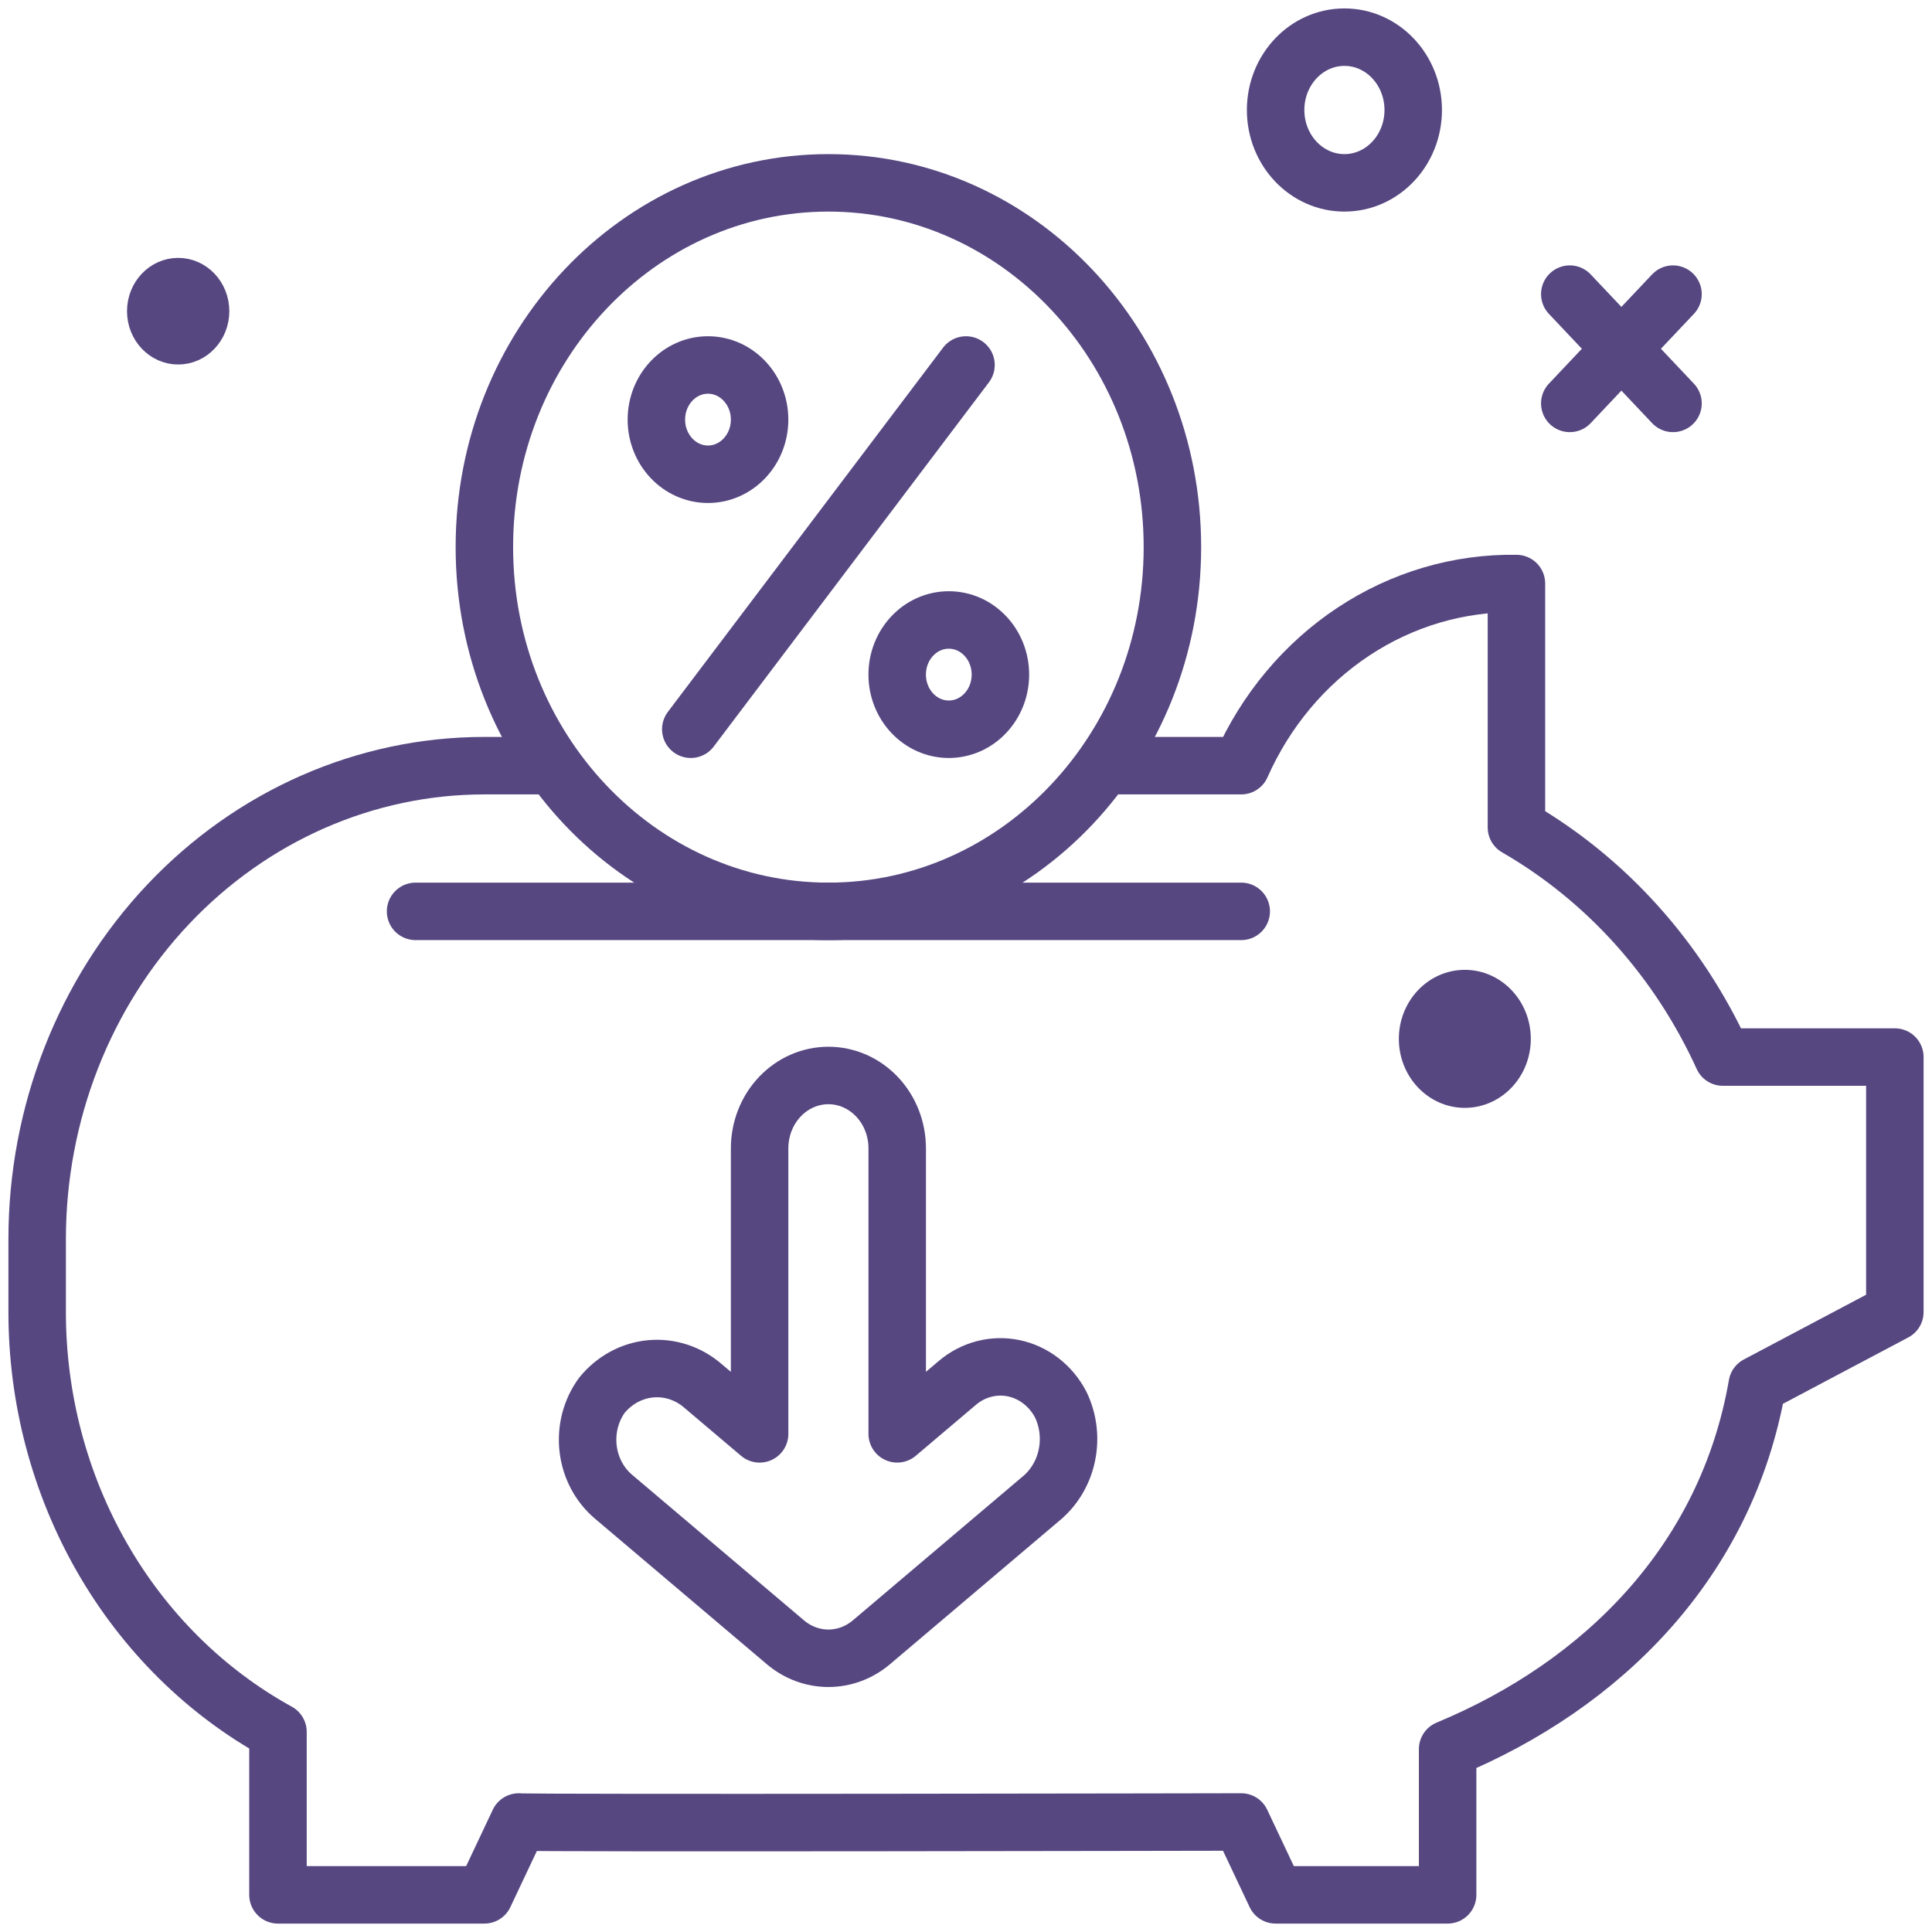<svg width="104" height="104" viewBox="0 0 104 104" fill="none" xmlns="http://www.w3.org/2000/svg">
<path d="M9.591 18.848C10.685 18.848 11.571 17.909 11.571 16.751C11.571 15.594 10.685 14.655 9.591 14.655C8.498 14.655 7.611 15.594 7.611 16.751C7.611 17.909 8.498 18.848 9.591 18.848Z" fill="#564781" stroke="#564781" stroke-width="1.547"/>
<path d="M29.733 41.216H26.074C19.689 41.216 13.566 43.901 9.051 48.681C4.536 53.462 2 59.945 2 66.706V70.627C2 75.29 3.209 79.862 5.495 83.847C7.781 87.832 11.056 91.077 14.963 93.227V102H26.074L27.926 98.078C28.711 98.153 66.815 98.078 66.815 98.078L68.667 102H77.926V94.157C86.24 90.71 92.938 84.072 94.593 74.549L102 70.627V56.902H92.741C90.35 51.652 86.464 47.329 81.63 44.542V31.412C78.531 31.361 75.484 32.26 72.856 33.999C70.228 35.738 68.13 38.244 66.815 41.216H59.502" stroke="#564781" stroke-width="3.094" stroke-linecap="round" stroke-linejoin="round"/>
<path d="M78.852 58.863C80.386 58.863 81.63 57.546 81.63 55.922C81.63 54.297 80.386 52.98 78.852 52.98C77.318 52.98 76.074 54.297 76.074 55.922C76.074 57.546 77.318 58.863 78.852 58.863Z" fill="#564781" stroke="#564781" stroke-width="1.547"/>
<path d="M22.37 49.059H66.815" stroke="#564781" stroke-width="3.094" stroke-linecap="round" stroke-linejoin="round"/>
<path d="M44.593 49.059C54.82 49.059 63.111 40.28 63.111 29.451C63.111 18.622 54.82 9.843 44.593 9.843C34.365 9.843 26.074 18.622 26.074 29.451C26.074 40.28 34.365 49.059 44.593 49.059Z" stroke="#564781" stroke-width="3.094" stroke-linecap="round" stroke-linejoin="round"/>
<path d="M52 19.647L37.185 39.255" stroke="#564781" stroke-width="3.094" stroke-linecap="round" stroke-linejoin="round"/>
<path d="M38.111 25.529C39.645 25.529 40.889 24.212 40.889 22.588C40.889 20.964 39.645 19.647 38.111 19.647C36.577 19.647 35.333 20.964 35.333 22.588C35.333 24.212 36.577 25.529 38.111 25.529Z" stroke="#564781" stroke-width="3.094" stroke-linecap="round" stroke-linejoin="round"/>
<path d="M51.074 39.255C52.608 39.255 53.852 37.938 53.852 36.314C53.852 34.689 52.608 33.373 51.074 33.373C49.54 33.373 48.296 34.689 48.296 36.314C48.296 37.938 49.54 39.255 51.074 39.255Z" stroke="#564781" stroke-width="3.094" stroke-linecap="round" stroke-linejoin="round"/>
<path d="M72.371 9.843C74.416 9.843 76.074 8.087 76.074 5.922C76.074 3.756 74.416 2 72.371 2C70.325 2 68.667 3.756 68.667 5.922C68.667 8.087 70.325 9.843 72.371 9.843Z" stroke="#564781" stroke-width="3.094" stroke-linecap="round" stroke-linejoin="round"/>
<path d="M46.907 88.406L56.011 80.694C56.728 80.114 57.229 79.286 57.426 78.355C57.624 77.424 57.507 76.448 57.094 75.6C56.832 75.1 56.471 74.668 56.035 74.332C55.599 73.995 55.099 73.764 54.57 73.653C54.041 73.543 53.496 73.556 52.972 73.692C52.449 73.827 51.959 74.082 51.538 74.439L48.297 77.184V61.815C48.297 60.775 47.907 59.777 47.213 59.042C46.518 58.306 45.576 57.893 44.594 57.893C43.611 57.893 42.669 58.306 41.975 59.042C41.28 59.777 40.89 60.775 40.89 61.815V77.185L37.841 74.603C37.05 73.918 36.038 73.589 35.02 73.684C34.003 73.78 33.061 74.293 32.396 75.114C31.806 75.928 31.541 76.955 31.658 77.974C31.775 78.992 32.264 79.922 33.02 80.563L42.28 88.406C42.937 88.962 43.752 89.265 44.593 89.265C45.434 89.265 46.25 88.962 46.907 88.406Z" stroke="#564781" stroke-width="3.094" stroke-linecap="round" stroke-linejoin="round"/>
<path d="M84.502 15.833L90.058 21.715" stroke="#564781" stroke-width="3.094" stroke-linecap="round" stroke-linejoin="round"/>
<path d="M90.058 15.833L84.502 21.715" stroke="#564781" stroke-width="3.094" stroke-linecap="round" stroke-linejoin="round"/>
</svg>
